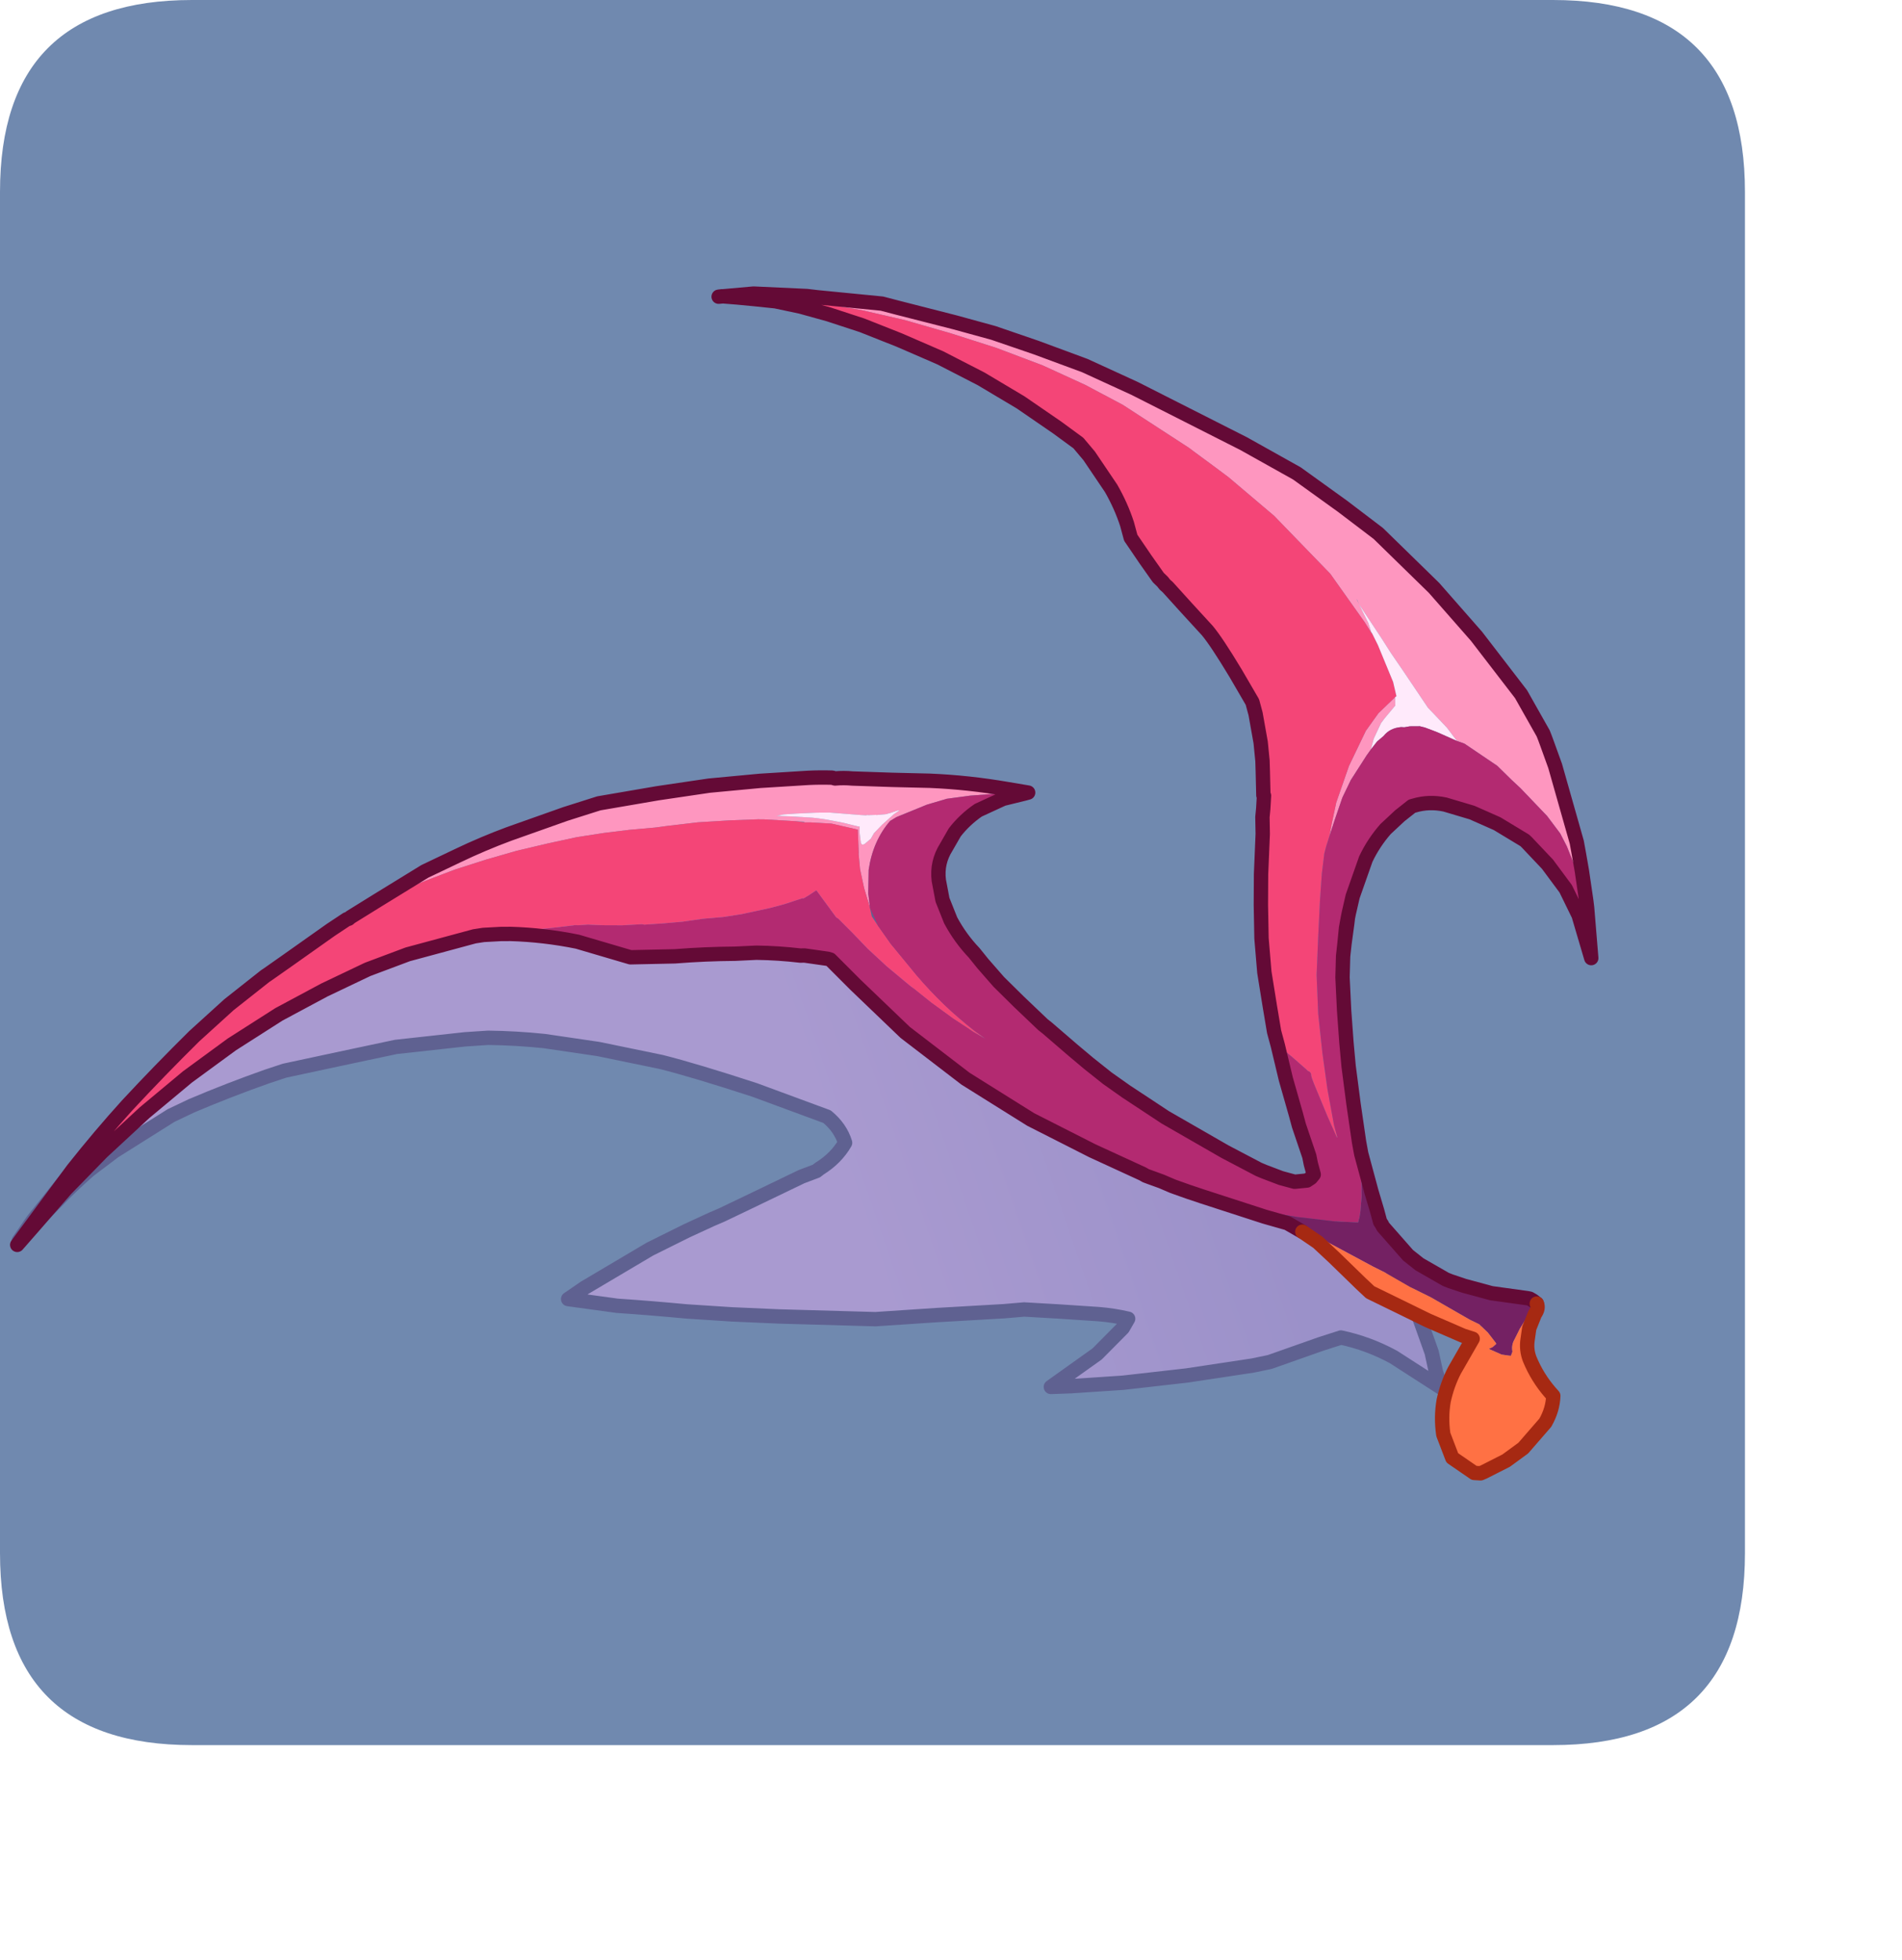 <?xml version="1.0" encoding="UTF-8" standalone="no"?>
<svg xmlns:ffdec="https://www.free-decompiler.com/flash" xmlns:xlink="http://www.w3.org/1999/xlink" ffdec:objectType="frame" height="33.7px" width="32.7px" xmlns="http://www.w3.org/2000/svg">
  <g transform="matrix(1.0, 0.0, 0.0, 1.0, 0.0, 0.0)">
    <use ffdec:characterId="1" height="30.0" transform="matrix(1.0, 0.0, 0.0, 1.0, 0.0, 0.0)" width="30.0" xlink:href="#shape0"/>
    <filter id="filter0">
      <feColorMatrix in="SourceGraphic" result="filterResult0" type="matrix" values="0 0 0 0 0.4,0 0 0 0 1.0,0 0 0 0 1.0,0 0 0 1 0"/>
      <feConvolveMatrix divisor="4.0" in="filterResult0" kernelMatrix="1 1 1 1" order="2 2" result="filterResult1"/>
      <feComposite in="SourceGraphic" in2="filterResult1" operator="over" result="filterResult2"/>
    </filter>
    <use ffdec:characterId="3" filter="url(#filter0)" height="92.0" transform="matrix(0.214, 0.123, -0.123, 0.214, 11.433, 1.752)" width="99.5" xlink:href="#sprite0"/>
  </g>
  <defs>
    <g id="shape0" transform="matrix(1.0, 0.0, 0.0, 1.0, 0.0, 0.0)">
      <path d="M0.0 0.0 L30.0 0.0 30.0 30.0 0.0 30.0 0.0 0.0" fill="#33cc66" fill-opacity="0.0" fill-rule="evenodd" stroke="none"/>
      <path d="M0.0 26.7 L0.0 3.3 Q0.0 0.0 3.3 0.0 L26.7 0.0 Q30.0 0.0 30.0 3.3 L30.0 26.7 Q30.0 30.0 26.7 30.0 L3.3 30.0 Q0.0 30.0 0.0 26.7" fill="#7089af" fill-rule="evenodd" stroke="none"/>
    </g>
    <g id="sprite0" transform="matrix(1.0, 0.0, 0.0, 1.0, -17.5, 12.9)">
      <use ffdec:characterId="2" height="92.0" transform="matrix(1.0, 0.0, 0.0, 1.0, 17.5, -12.9)" width="99.5" xlink:href="#shape1"/>
    </g>
    <g id="shape1" transform="matrix(1.0, 0.0, 0.0, 1.0, -17.5, 12.9)">
      <path d="M54.5 25.75 L54.55 25.75 55.4 26.9 Q56.55 28.35 58.15 29.35 59.45 30.15 60.9 30.6 L62.15 31.1 66.0 32.45 66.95 32.75 67.7 32.95 70.55 33.6 71.35 33.75 73.95 34.2 74.75 34.25 79.0 34.3 84.4 34.45 89.75 33.5 91.0 33.3 96.25 32.1 98.4 31.45 99.25 31.2 Q100.7 31.65 102.05 32.4 103.65 33.15 105.15 34.25 L107.2 36.0 108.15 37.05 109.0 37.8 105.05 37.6 Q103.05 37.65 101.2 38.25 L100.2 39.35 97.75 42.2 96.85 43.0 93.2 45.9 89.6 48.55 86.6 50.55 85.4 51.3 87.05 47.7 87.7 45.25 87.7 44.5 Q86.7 44.8 85.75 45.25 L83.3 46.45 81.1 47.55 79.95 48.35 76.05 50.9 72.45 53.3 66.5 56.5 63.6 58.0 60.75 59.4 Q58.55 60.4 56.4 61.45 L53.2 62.75 53.8 61.5 56.4 56.9 58.0 54.5 59.1 52.95 59.55 52.35 60.55 50.9 63.05 47.25 63.75 46.4 63.85 46.15 Q64.5 44.95 64.5 43.7 63.7 42.95 62.5 42.75 L57.2 43.65 Q52.9 44.55 50.6 45.2 L46.35 46.6 42.8 48.0 Q41.0 48.8 39.3 49.75 L39.0 49.95 37.95 50.65 34.05 53.5 31.15 56.1 28.15 58.8 27.3 59.75 Q25.45 61.9 23.75 64.15 L22.85 65.45 20.65 69.6 19.8 71.6 Q19.25 73.2 18.85 74.85 L18.4 76.5 18.0 78.3 18.15 76.55 18.65 73.3 19.35 69.9 20.2 66.5 21.35 63.0 22.75 59.55 24.3 56.2 26.0 53.05 27.85 50.1 29.8 47.4 31.7 44.9 35.2 40.8 38.0 37.9 Q39.55 36.4 40.55 35.7 L41.7 34.65 45.1 32.05 Q47.05 30.55 49.05 29.2 L52.85 26.75 53.5 26.35 54.5 25.75" fill="url(#gradient0)" fill-rule="evenodd" stroke="none"/>
      <path d="M54.5 25.75 L54.55 25.75 55.4 26.9 Q56.55 28.35 58.15 29.35 59.45 30.15 60.9 30.6 L62.15 31.1 66.0 32.45 66.95 32.75 67.7 32.95 70.55 33.6 71.35 33.75 73.95 34.2 74.75 34.25 79.0 34.3 84.4 34.45 89.75 33.5 91.0 33.3 96.25 32.1 98.4 31.45 99.25 31.2 Q100.7 31.65 102.05 32.4 103.65 33.15 105.15 34.25 L107.2 36.0 108.15 37.05 109.0 37.8 105.05 37.6 Q103.05 37.65 101.2 38.25 L100.2 39.35 97.75 42.2 96.85 43.0 93.2 45.9 89.6 48.55 86.6 50.55 85.4 51.3 87.05 47.7 87.7 45.25 87.7 44.5 Q86.7 44.8 85.75 45.25 L83.3 46.45 81.1 47.55 79.95 48.35 76.05 50.9 72.45 53.3 66.5 56.5 63.6 58.0 60.75 59.4 Q58.55 60.4 56.4 61.45 L53.2 62.75 53.8 61.5 56.4 56.9 58.0 54.5 59.1 52.95 59.55 52.35 60.55 50.9 63.05 47.25 63.75 46.4 63.85 46.15 Q64.5 44.95 64.5 43.7 63.7 42.95 62.5 42.75 L57.2 43.65 Q52.9 44.55 50.6 45.2 L46.35 46.6 42.8 48.0 Q41.0 48.8 39.3 49.75 L39.0 49.95 37.95 50.65 34.05 53.5 31.15 56.1 28.15 58.8 27.3 59.75 Q25.45 61.9 23.75 64.15 L22.85 65.45 20.65 69.6 19.8 71.6 Q19.25 73.2 18.85 74.85 L18.4 76.5 18.0 78.3 18.15 76.55 18.65 73.3 19.35 69.9 20.2 66.5 21.35 63.0 22.75 59.55 24.3 56.2 26.0 53.05 27.85 50.1 29.8 47.4 31.7 44.9 35.2 40.8 38.0 37.9 Q39.55 36.4 40.55 35.7 L41.7 34.65 45.1 32.05 Q47.05 30.55 49.05 29.2 L52.85 26.75 53.5 26.35 54.5 25.75 Z" fill="none" stroke="#5f6191" stroke-linecap="round" stroke-linejoin="round" stroke-width="1.0"/>
      <path d="M78.6 -5.35 L77.85 -5.75 74.05 -7.5 68.65 -9.05 64.55 -9.8 63.3 -9.95 61.55 -10.15 61.15 -10.2 55.65 -10.5 52.7 -10.4 49.45 -10.1 46.05 -9.55 42.8 -8.85 39.55 -8.05 36.6 -7.15 33.9 -6.15 29.95 -4.35 28.65 -3.6 27.7 -3.15 27.5 -3.0 29.5 -4.4 32.8 -6.1 33.5 -6.4 37.6 -8.25 38.7 -8.55 42.65 -9.65 45.35 -10.35 48.45 -10.95 52.0 -11.55 55.8 -11.9 64.3 -12.35 68.55 -12.4 72.45 -12.0 75.55 -11.6 80.8 -10.25 85.05 -8.8 89.75 -6.85 92.45 -5.25 92.7 -5.05 93.0 -4.8 94.3 -3.7 98.25 0.15 98.8 0.8 99.55 1.7 100.85 3.35 99.0 1.7 97.8 0.75 96.95 0.2 95.55 -0.4 93.0 -1.15 92.15 -1.35 90.8 -1.7 88.05 -1.9 87.5 -1.8 86.45 -2.25 85.95 -2.4 84.6 -2.8 81.75 -4.2 80.5 -4.8 79.35 -5.4 76.85 -6.65 78.05 -5.85 78.55 -5.4 78.6 -5.35 M76.85 -6.65 L76.5 -6.9 76.6 -6.85 76.85 -6.65 M83.1 8.35 L82.8 7.5 82.35 6.1 81.85 3.45 81.65 0.75 81.8 -0.75 82.25 -2.3 82.55 -1.8 82.35 -0.65 82.3 -0.25 82.4 0.95 82.6 1.7 82.55 2.2 82.45 4.25 82.55 5.6 82.85 7.15 83.1 8.35 M50.35 26.0 L48.35 27.0 48.0 27.2 46.4 28.2 44.5 29.45 42.75 30.75 42.1 31.25 40.6 32.3 39.2 33.35 37.7 34.55 36.15 35.95 34.55 37.45 33.0 39.05 31.45 40.75 30.1 42.4 28.85 44.0 27.85 45.5 27.0 46.9 26.8 47.25 27.85 45.3 29.7 41.9 31.15 39.8 Q32.25 38.2 33.5 36.7 L36.2 33.55 37.85 31.75 41.05 29.1 43.9 26.85 46.8 24.8 49.6 22.95 Q50.3 22.5 51.05 22.1 L51.25 22.05 Q51.75 21.7 52.3 21.45 L54.75 20.15 57.05 18.9 Q59.45 17.65 62.05 16.7 L63.4 16.2 63.2 16.4 62.8 16.6 61.4 17.45 60.0 18.4 58.7 19.4 57.7 20.45 56.3 22.25 56.05 22.7 Q55.7 24.5 56.45 26.4 L57.25 27.85 57.85 28.65 56.8 27.65 55.9 26.65 55.3 25.8 55.25 25.7 54.4 24.35 52.6 24.9 51.7 25.35 51.3 25.55 50.95 25.75 50.85 25.75 50.35 26.0 M49.0 26.35 L49.85 25.9 50.95 25.35 51.25 25.2 51.6 25.05 52.1 24.85 53.25 24.45 54.3 24.15 54.4 24.1 54.6 24.45 55.05 25.05 55.15 25.1 55.2 25.1 55.25 25.05 55.3 25.0 55.5 24.45 55.5 24.0 55.7 23.2 56.05 22.15 56.25 21.75 56.15 21.8 55.8 22.2 55.55 22.45 55.05 22.8 54.95 22.85 54.55 23.1 54.45 23.15 54.4 23.2 54.1 23.35 52.1 24.3 51.5 24.65 51.25 24.8 50.15 25.5 49.4 26.0 48.95 26.4 49.0 26.35" fill="#fe96bf" fill-rule="evenodd" stroke="none"/>
      <path d="M28.65 -3.6 L29.95 -4.35 33.9 -6.15 36.6 -7.15 39.55 -8.05 42.8 -8.85 46.05 -9.55 49.45 -10.1 52.7 -10.4 55.65 -10.5 61.15 -10.2 61.55 -10.15 63.3 -9.95 64.55 -9.8 68.65 -9.05 74.05 -7.5 77.85 -5.75 78.6 -5.35 78.65 -5.35 79.4 -4.85 81.6 -3.15 82.3 -2.4 82.25 -2.3 81.8 -0.75 81.65 0.75 81.85 3.45 82.35 6.1 82.8 7.5 83.1 8.35 83.2 8.8 83.25 9.05 83.4 9.6 83.95 10.9 84.8 12.65 85.9 14.8 87.15 17.2 88.6 19.5 90.2 21.7 91.75 23.7 93.4 25.65 94.05 26.3 94.0 26.3 92.7 25.35 90.75 23.85 90.45 23.6 90.3 23.45 Q90.2 23.25 89.95 23.3 L89.75 23.25 88.5 23.0 87.25 22.8 87.0 22.55 86.55 22.1 85.4 20.7 83.9 18.85 82.55 16.9 81.35 14.9 80.3 13.05 79.0 10.55 78.4 9.55 78.15 9.0 77.75 8.2 77.7 8.2 76.85 6.8 76.45 6.15 75.7 5.1 74.4 3.55 73.8 2.95 71.8 1.8 Q69.55 0.55 68.6 0.2 L66.55 -0.45 64.7 -1.05 64.45 -1.1 64.2 -1.2 63.8 -1.3 62.4 -1.95 60.75 -2.75 60.05 -3.45 Q59.05 -4.35 57.85 -5.05 L55.4 -6.25 54.3 -6.65 52.5 -6.85 49.4 -7.1 46.2 -7.15 43.0 -7.0 39.9 -6.65 37.15 -6.25 34.75 -5.75 32.8 -5.25 31.1 -4.7 29.75 -4.1 28.65 -3.6 M26.8 47.25 L27.0 46.9 27.85 45.5 28.85 44.0 30.1 42.4 31.45 40.75 33.0 39.05 34.55 37.45 36.15 35.95 37.7 34.55 39.2 33.35 40.6 32.3 42.1 31.25 42.75 30.75 44.5 29.45 46.4 28.2 48.0 27.2 48.35 27.0 50.35 26.0 50.95 25.75 51.3 25.55 51.7 25.35 52.6 24.9 54.4 24.35 55.25 25.7 55.3 25.8 55.9 26.65 56.8 27.65 57.85 28.65 58.25 29.1 58.95 29.45 60.35 30.1 63.0 31.1 Q65.65 32.05 68.4 32.45 L69.35 32.55 68.4 32.55 66.7 32.45 64.85 32.25 62.9 31.95 60.9 31.6 59.15 31.2 57.6 30.75 56.3 30.4 56.15 30.4 54.0 29.45 53.7 30.05 53.5 30.4 53.45 30.4 52.55 31.4 51.95 32.0 51.85 32.1 50.3 33.5 49.3 34.3 48.15 35.1 47.0 36.0 45.85 36.8 44.8 37.5 44.65 37.55 43.5 38.3 42.45 38.9 Q41.9 39.2 41.4 39.45 L40.8 39.85 Q40.65 39.9 40.55 40.0 L40.15 40.3 39.2 41.0 38.3 41.65 37.5 42.35 37.05 42.7 36.45 43.05 35.45 43.7 34.95 44.1 31.55 47.5 29.65 49.8 27.75 52.55 25.85 55.6 24.05 59.05 22.5 62.55 21.15 66.2 19.95 70.05 19.05 73.55 18.4 76.85 18.05 78.6 18.15 77.7 18.8 72.1 Q19.25 69.1 19.85 66.35 20.6 63.1 21.5 59.85 L22.5 56.75 23.7 53.75 23.8 53.55 24.2 52.95 24.5 52.05 26.05 48.7 26.65 47.5 26.75 47.4 26.8 47.25" fill="#f44577" fill-rule="evenodd" stroke="none"/>
      <path d="M78.55 -5.4 L78.05 -5.85 76.85 -6.65 79.35 -5.4 80.5 -4.8 81.75 -4.2 84.6 -2.8 85.95 -2.4 86.45 -2.25 87.5 -1.8 86.05 -1.65 85.1 -1.5 84.75 -1.4 84.15 -1.05 83.85 -0.8 83.65 -0.7 Q83.0 -0.25 82.9 0.45 L82.7 1.0 82.6 1.7 82.4 0.95 82.3 -0.25 82.35 -0.65 82.55 -1.8 82.25 -2.3 82.3 -2.4 81.6 -3.15 79.4 -4.85 78.65 -5.35 78.55 -5.4 M49.0 26.35 L48.95 26.4 49.4 26.0 50.15 25.5 51.25 24.8 51.5 24.65 52.1 24.3 54.1 23.35 54.4 23.2 54.45 23.15 54.55 23.1 54.95 22.85 55.05 22.8 55.55 22.45 55.8 22.2 56.15 21.8 56.25 21.75 56.05 22.15 55.7 23.2 55.5 24.0 55.5 24.45 55.3 25.0 55.25 25.05 55.2 25.1 55.15 25.1 55.05 25.05 54.6 24.45 54.4 24.1 54.3 24.15 53.25 24.45 52.1 24.85 51.6 25.05 51.25 25.2 50.95 25.35 49.85 25.9 49.0 26.35" fill="#ffeafb" fill-rule="evenodd" stroke="none"/>
      <path d="M87.5 -1.8 L88.05 -1.9 90.8 -1.7 92.15 -1.35 93.0 -1.15 95.55 -0.4 96.95 0.2 97.8 0.75 99.0 1.7 100.85 3.35 101.15 3.75 103.15 6.65 100.9 4.5 99.2 3.35 97.25 2.5 95.25 1.9 95.05 1.85 92.8 1.8 90.9 2.0 89.0 2.45 Q87.9 2.8 87.15 3.6 L87.05 3.7 86.65 4.7 86.25 6.0 Q86.0 7.25 86.1 8.5 L86.6 11.2 86.95 12.35 87.05 12.65 87.3 13.35 87.75 14.35 88.1 15.15 88.8 16.45 90.05 18.4 91.3 20.25 92.25 21.6 93.85 23.7 95.5 25.8 96.05 26.45 96.15 26.55 96.15 26.6 97.55 29.0 98.0 29.95 98.15 30.35 98.2 30.55 98.25 30.7 96.8 31.45 94.35 32.5 93.0 33.0 91.55 33.45 90.2 33.85 88.75 34.25 87.4 34.6 86.9 34.75 85.8 34.95 84.95 35.05 83.8 35.25 83.55 35.25 79.7 35.6 74.9 35.85 69.55 35.65 64.3 34.95 59.65 33.8 57.25 33.15 57.05 33.2 55.55 33.8 55.3 33.95 Q53.9 34.55 52.55 35.3 L51.3 36.1 Q49.5 37.15 47.75 38.35 L45.1 39.95 41.35 40.85 Q39.1 41.6 37.05 42.7 L37.5 42.35 38.3 41.65 39.2 41.0 40.15 40.3 40.55 40.0 Q40.65 39.9 40.8 39.85 L41.4 39.45 Q41.9 39.2 42.45 38.9 L43.5 38.3 44.65 37.55 44.8 37.5 45.85 36.8 47.0 36.0 48.15 35.1 49.3 34.3 50.3 33.5 51.85 32.1 51.95 32.0 52.55 31.4 53.45 30.4 53.5 30.4 53.7 30.05 54.0 29.45 56.15 30.4 56.3 30.4 57.6 30.75 59.15 31.2 60.9 31.6 62.9 31.95 64.85 32.25 66.7 32.45 68.4 32.55 69.35 32.55 68.4 32.45 Q65.65 32.05 63.0 31.1 L60.35 30.1 58.95 29.45 58.75 29.3 57.85 28.65 57.25 27.85 56.45 26.4 Q55.7 24.5 56.05 22.7 L56.3 22.25 57.7 20.45 58.7 19.4 60.0 18.4 61.4 17.45 62.8 16.6 63.2 16.4 62.1 17.45 61.0 19.0 Q60.5 20.05 60.35 21.15 L60.35 22.35 Q60.3 23.6 61.05 24.6 L61.95 25.65 63.15 26.6 Q64.35 27.35 65.7 27.75 L66.6 28.1 68.2 28.65 70.1 29.15 72.35 29.7 72.7 29.75 75.05 30.2 76.45 30.45 78.1 30.7 79.7 30.85 81.35 30.95 82.95 31.05 85.7 31.05 87.75 31.05 90.4 30.95 90.8 30.9 92.05 30.7 93.0 30.45 93.7 29.95 93.85 29.65 93.9 29.35 93.35 28.8 93.0 28.4 91.3 26.9 90.75 26.35 88.9 24.55 87.25 22.8 88.5 23.0 89.75 23.25 89.95 23.3 Q90.2 23.25 90.3 23.45 L90.45 23.6 90.75 23.85 92.7 25.35 94.0 26.3 94.05 26.3 93.4 25.65 91.75 23.7 90.2 21.7 88.6 19.5 87.15 17.2 85.9 14.8 84.8 12.65 83.95 10.9 83.4 9.6 83.25 9.05 83.2 8.8 83.1 8.35 82.85 7.15 82.55 5.6 82.45 4.25 82.55 2.2 82.6 1.7 82.7 1.0 82.9 0.45 Q83.0 -0.25 83.65 -0.7 L83.85 -0.8 84.15 -1.05 84.75 -1.4 85.1 -1.5 85.7 -1.6 86.05 -1.65 87.5 -1.8" fill="#b32a71" fill-rule="evenodd" stroke="none"/>
      <path d="M96.15 26.55 L98.0 28.4 99.0 29.35 99.5 29.85 99.55 29.9 99.75 30.0 99.9 30.1 102.4 30.95 103.4 31.1 105.5 31.1 105.85 31.05 106.85 30.85 108.75 30.35 111.1 29.4 111.25 29.35 111.3 29.35 111.5 29.35 111.85 29.4 111.75 30.2 111.7 31.5 111.75 32.35 Q111.75 32.8 112.05 33.15 L112.1 33.45 112.0 33.5 111.5 33.7 110.55 33.8 110.55 33.75 110.6 33.7 110.7 33.55 110.8 33.25 110.75 33.2 109.9 32.85 109.3 32.7 109.1 32.65 108.35 32.7 105.75 32.7 105.25 32.7 103.6 32.8 101.55 32.8 100.7 32.85 97.25 32.95 96.9 32.95 95.75 32.95 95.6 32.95 Q95.3 33.0 95.2 33.2 L95.05 33.2 94.0 33.2 92.4 33.6 87.9 34.55 86.9 34.75 87.4 34.6 88.75 34.25 90.2 33.85 91.55 33.45 93.0 33.0 94.35 32.5 96.8 31.45 98.25 30.7 98.2 30.55 98.15 30.35 98.0 29.95 97.55 29.0 96.15 26.6 96.15 26.55" fill="#742163" fill-rule="evenodd" stroke="none"/>
      <path d="M111.85 29.4 Q112.15 29.6 112.1 30.1 L112.25 31.15 112.55 31.9 Q112.8 32.55 113.35 33.0 114.45 33.85 115.75 34.3 L116.05 34.4 Q116.5 35.25 116.5 36.3 L116.05 38.6 115.45 39.95 114.5 41.4 114.35 41.6 113.95 41.8 112.1 41.65 110.75 40.55 Q110.0 39.6 109.6 38.5 109.25 37.4 109.2 36.3 L109.2 34.2 109.2 33.75 108.5 33.9 105.85 34.2 103.6 34.35 101.4 34.5 100.55 34.3 98.0 33.65 96.5 33.3 95.2 33.2 Q95.3 33.0 95.6 32.95 L95.75 32.95 96.9 32.95 97.25 32.95 100.7 32.85 101.55 32.8 103.6 32.8 105.25 32.7 105.75 32.7 108.35 32.7 109.1 32.65 109.25 32.7 109.3 32.7 109.9 32.85 110.75 33.2 110.8 33.25 110.7 33.55 110.6 33.7 110.55 33.75 110.55 33.8 111.5 33.7 112.0 33.5 112.1 33.45 112.05 33.15 Q111.75 32.8 111.75 32.35 L111.7 31.5 111.75 30.2 111.85 29.4" fill="#ff7144" fill-rule="evenodd" stroke="none"/>
      <path d="M100.85 3.35 L99.55 1.7 98.8 0.8 98.25 0.15 94.3 -3.7 93.0 -4.8 92.7 -5.05 92.45 -5.25 89.75 -6.85 85.05 -8.8 80.8 -10.25 75.55 -11.6 72.45 -12.0 68.55 -12.4 64.3 -12.35 55.8 -11.9 52.0 -11.55 48.45 -10.95 45.35 -10.35 42.65 -9.65 38.7 -8.55 37.6 -8.25 33.5 -6.4 32.8 -6.1 29.5 -4.4 27.5 -3.0 27.7 -3.15 28.65 -3.6 29.75 -4.1 31.1 -4.7 32.8 -5.25 34.75 -5.75 37.15 -6.25 39.9 -6.65 43.0 -7.0 46.2 -7.15 49.4 -7.1 52.5 -6.85 54.3 -6.65 55.4 -6.25 57.85 -5.05 Q59.05 -4.35 60.05 -3.45 L60.75 -2.75 62.4 -1.95 63.8 -1.3 64.2 -1.2 64.45 -1.1 64.7 -1.05 66.55 -0.45 68.6 0.2 Q69.55 0.55 71.8 1.8 L73.8 2.95 74.4 3.55 75.7 5.1 76.45 6.15 76.85 6.8 77.7 8.2 77.75 8.2 78.15 9.0 78.4 9.55 79.0 10.55 80.3 13.05 81.35 14.9 82.55 16.9 83.9 18.85 85.4 20.7 86.55 22.1 87.0 22.55 87.25 22.8 88.9 24.55 90.75 26.35 91.3 26.9 93.0 28.4 93.35 28.8 93.9 29.35 93.85 29.65 93.7 29.95 93.0 30.45 92.05 30.7 90.8 30.9 90.4 30.95 87.75 31.05 85.7 31.05 82.95 31.05 81.35 30.95 79.7 30.85 78.1 30.7 76.45 30.45 75.05 30.2 72.7 29.75 72.35 29.7 70.1 29.15 68.2 28.65 66.6 28.1 65.7 27.75 Q64.35 27.35 63.15 26.6 L61.95 25.65 61.05 24.6 Q60.3 23.6 60.35 22.35 L60.35 21.15 Q60.5 20.05 61.0 19.0 L62.1 17.45 63.2 16.4 63.4 16.2 62.05 16.7 Q59.45 17.65 57.05 18.9 L54.75 20.15 52.3 21.45 Q51.75 21.7 51.25 22.05 L51.05 22.1 Q50.3 22.5 49.6 22.95 L46.8 24.8 43.9 26.85 41.05 29.1 37.85 31.75 36.2 33.55 33.5 36.7 Q32.25 38.2 31.15 39.8 L29.7 41.9 27.85 45.3 26.8 47.25 26.75 47.4 26.65 47.5 26.05 48.7 24.5 52.05 23.8 53.55 23.7 53.75 22.5 56.75 21.5 59.85 Q20.6 63.1 19.85 66.35 19.25 69.1 18.8 72.1 L18.15 77.7 18.05 78.6 18.4 76.85 19.05 73.55 19.95 70.05 21.15 66.2 22.5 62.55 24.05 59.05 25.85 55.6 27.75 52.55 29.65 49.8 31.55 47.5 34.95 44.1 35.45 43.7 36.45 43.05 37.05 42.7 Q39.1 41.6 41.35 40.85 L45.1 39.95 47.75 38.35 Q49.5 37.15 51.3 36.1 L52.55 35.3 Q53.9 34.55 55.3 33.95 L55.55 33.8 57.05 33.2 57.25 33.15 59.65 33.8 64.3 34.95 69.55 35.65 74.9 35.85 79.7 35.6 83.55 35.25 83.8 35.25 84.95 35.05 84.1 35.2 83.8 35.25 M100.85 3.35 L101.15 3.75 103.15 6.65 100.9 4.5 99.2 3.35 97.25 2.5 95.25 1.9 95.05 1.85 92.8 1.8 90.9 2.0 89.0 2.45 Q87.9 2.8 87.15 3.6 L87.05 3.7 86.65 4.7 86.25 6.0 Q86.0 7.25 86.1 8.5 L86.6 11.2 86.95 12.35 87.05 12.65 87.2 13.0 87.75 14.35 88.1 15.15 88.8 16.45 90.05 18.4 91.3 20.25 92.25 21.6 93.85 23.7 95.5 25.8 96.05 26.45 96.15 26.55 98.0 28.4 99.0 29.35 99.5 29.85 99.55 29.9 99.75 30.0 99.9 30.1 102.4 30.95 103.4 31.1 105.5 31.1 105.85 31.05 106.85 30.85 108.75 30.35 111.1 29.4 111.25 29.35 111.3 29.35 111.5 29.35 111.85 29.4 M95.2 33.2 L95.05 33.2 94.0 33.2 92.4 33.6 87.9 34.55 86.9 34.75 85.8 34.95 84.95 35.05 M87.05 12.65 L87.3 13.35 87.75 14.35" fill="none" stroke="#640a36" stroke-linecap="round" stroke-linejoin="round" stroke-width="1.0"/>
      <path d="M111.85 29.4 Q112.15 29.6 112.1 30.1 L112.25 31.15 112.55 31.9 Q112.8 32.55 113.35 33.0 114.45 33.85 115.75 34.3 L116.05 34.4 Q116.5 35.25 116.5 36.3 L116.05 38.6 115.45 39.95 114.5 41.4 114.35 41.6 113.95 41.8 112.1 41.65 110.75 40.55 Q110.0 39.6 109.6 38.5 109.25 37.4 109.2 36.3 L109.2 34.2 109.2 33.75 108.5 33.9 105.85 34.2 103.6 34.35 101.4 34.5 100.55 34.3 98.0 33.65 96.5 33.3 95.2 33.2" fill="none" stroke="#a62912" stroke-linecap="round" stroke-linejoin="round" stroke-width="1.0"/>
    </g>
    <linearGradient gradientTransform="matrix(-0.011, 0.013, -0.024, -0.021, 84.85, 44.55)" gradientUnits="userSpaceOnUse" id="gradient0" spreadMethod="pad" x1="-819.2" x2="819.2">
      <stop offset="0.0" stop-color="#9b91c9"/>
      <stop offset="1.0" stop-color="#a99ad0"/>
    </linearGradient>
  </defs>
</svg>
